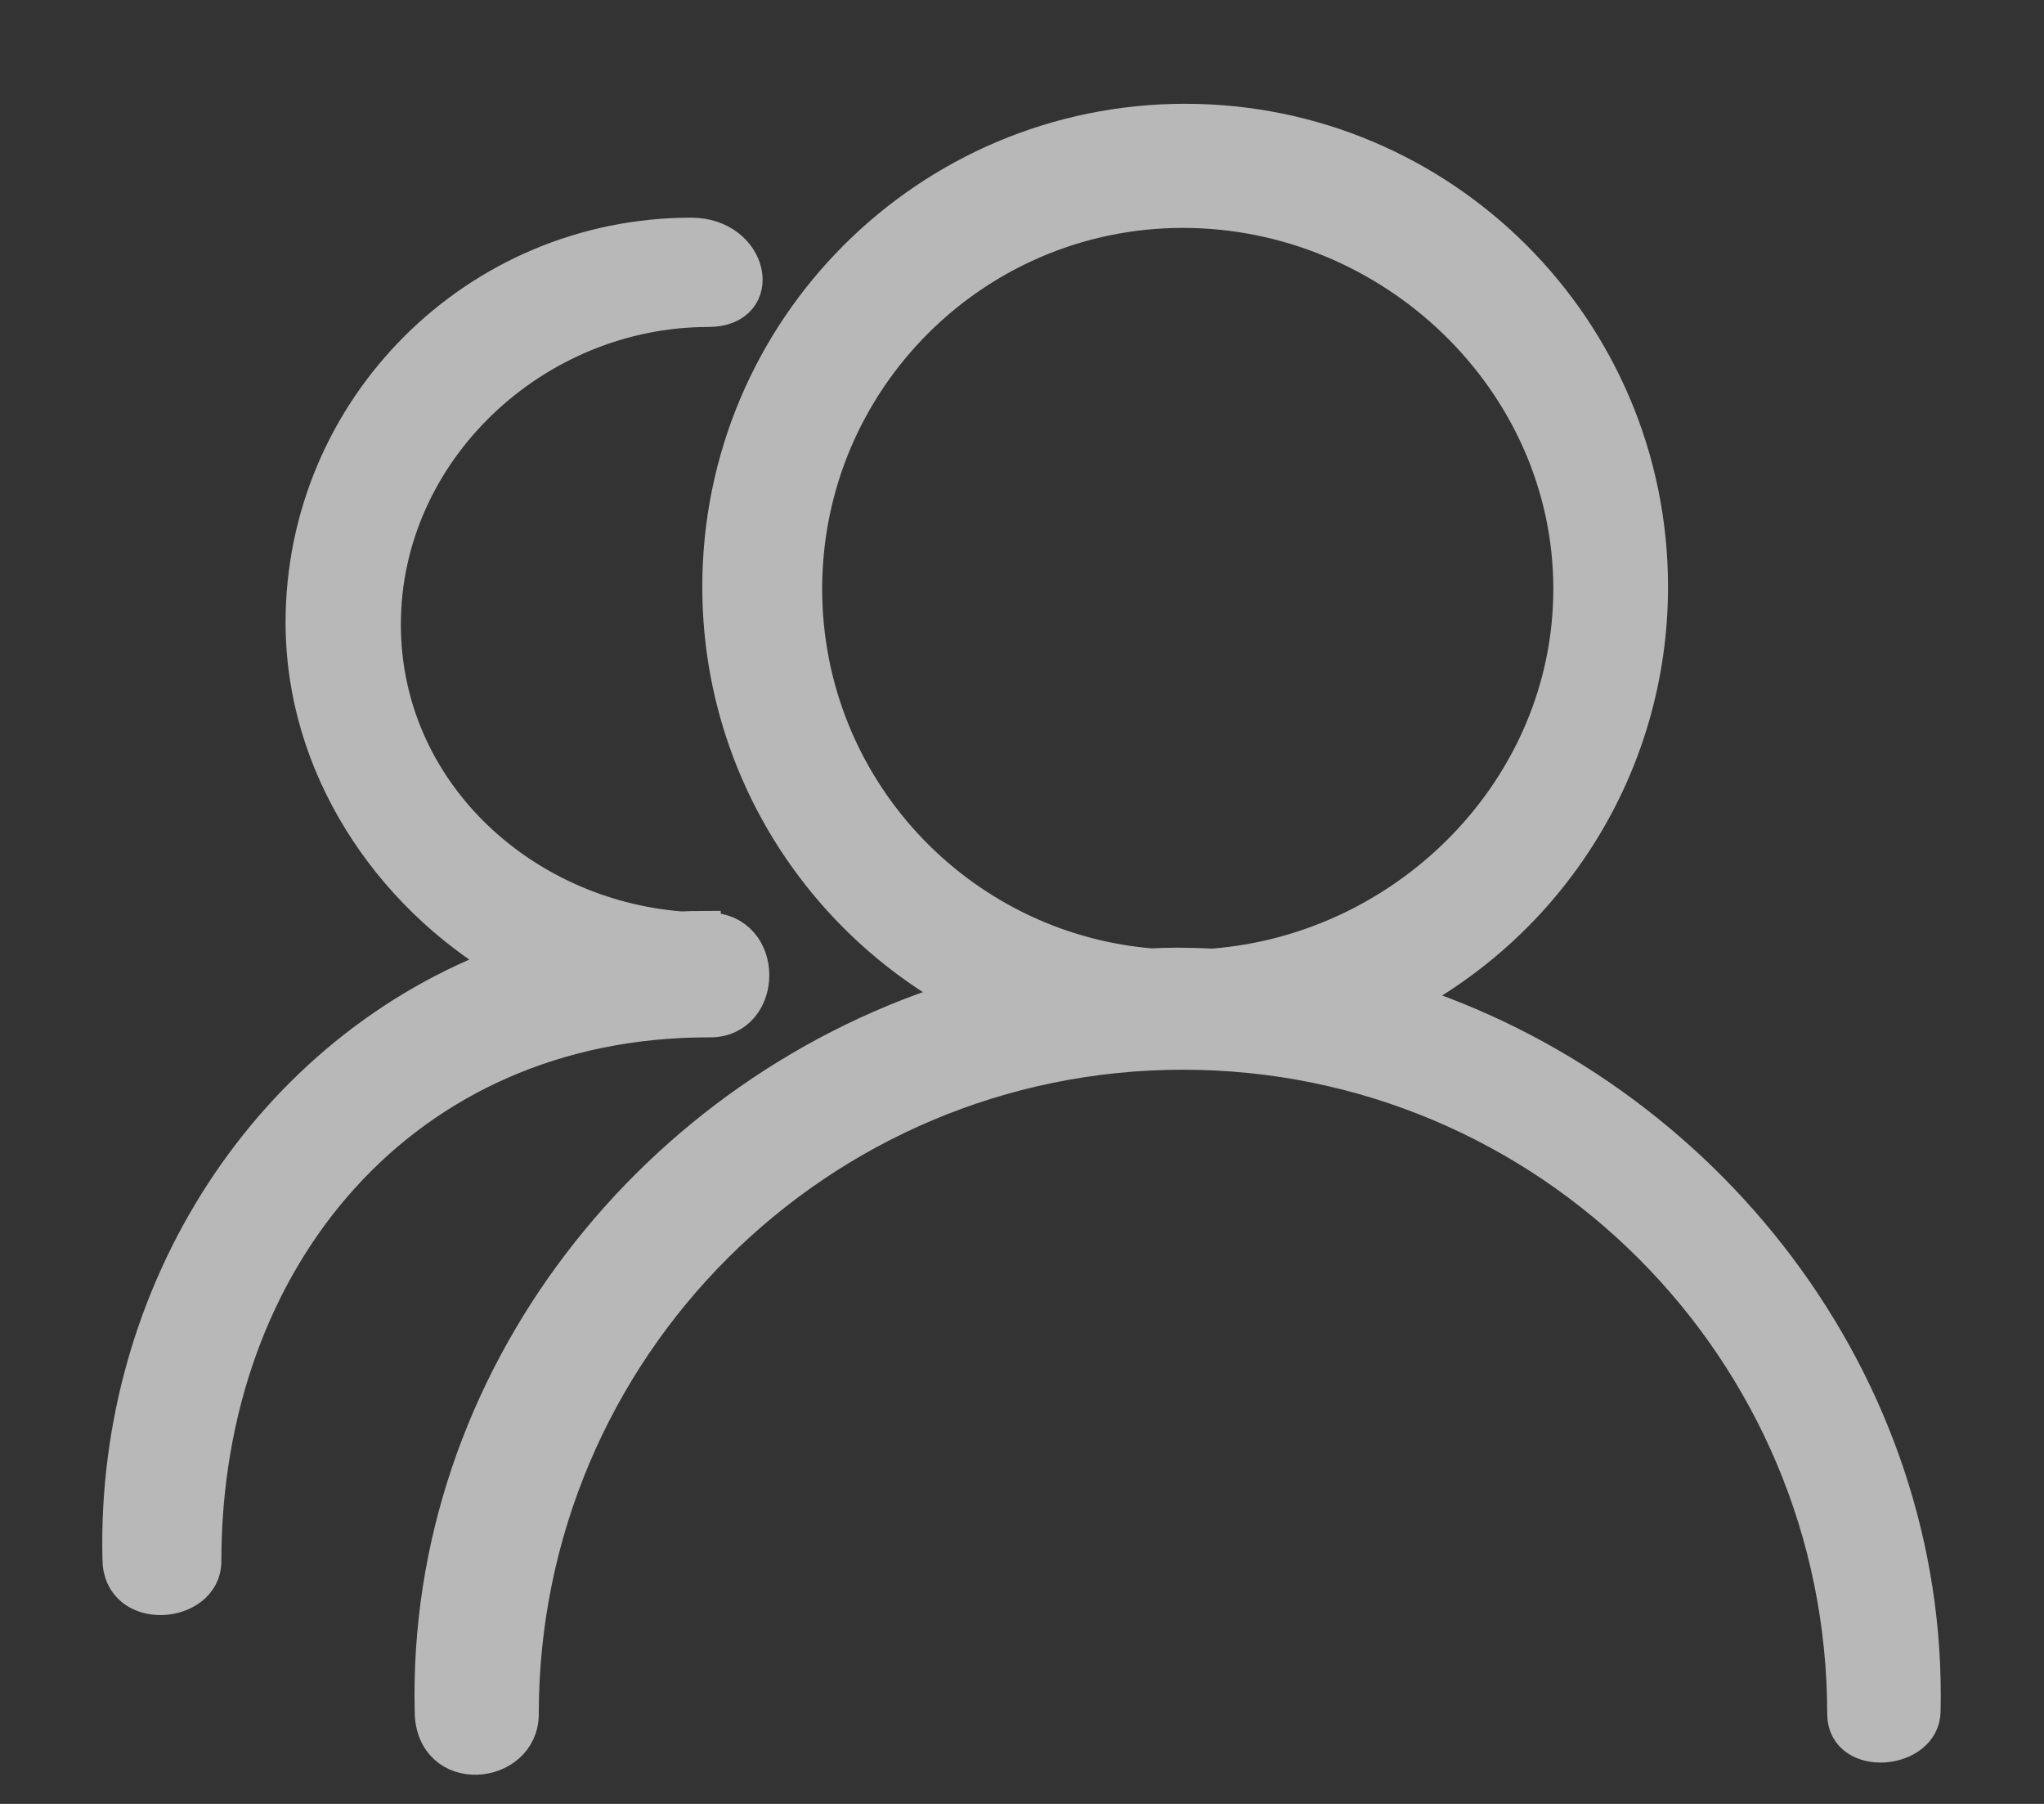 <?xml version="1.0" encoding="UTF-8"?>
<svg width="17px" height="15px" viewBox="0 0 17 15" version="1.1" xmlns="http://www.w3.org/2000/svg" xmlns:xlink="http://www.w3.org/1999/xlink">
    <rect x="0" y="0" width="17" height="15" fill="#333333" stroke="none"/>
    <!-- Generator: Sketch 50.2 (55047) - http://www.bohemiancoding.com/sketch -->
    <!-- <title>Group</title> -->
    <desc>Created with Sketch.</desc>
    <defs></defs>
    <g id="小雪" stroke="none" stroke-width="1" fill="none" fill-rule="evenodd" opacity="0.65">
        <g id="66-超级管理员" transform="translate(-22, -95)" fill="#FFFFFF" stroke="#FFFFFF" stroke-width="0.3">
            <g id="Group" transform="translate(23, 96)">
                <path d="M10.633,7.312 C11.874,6.669 12.723,5.374 12.723,3.879 C12.723,1.744 10.992,0.013 8.857,0.013 C6.722,0.013 4.991,1.744 4.991,3.879 C4.991,5.356 5.82,6.638 7.037,7.289 C4.452,8.063 2.535,10.479 2.599,13.226 C2.599,13.767 3.331,13.693 3.331,13.253 C3.331,10.211 5.797,7.745 8.839,7.745 C11.881,7.745 14.347,10.211 14.347,13.253 C14.347,13.622 14.99,13.566 14.99,13.226 C15.051,10.505 13.176,8.11 10.633,7.312 Z M8.795,7.03 C8.72,7.03 8.646,7.033 8.572,7.036 C6.957,6.9 5.688,5.547 5.688,3.897 C5.688,2.156 7.099,0.745 8.839,0.745 C10.58,0.745 12.069,2.156 12.069,3.897 C12.069,5.555 10.717,6.913 9.085,7.038 C8.988,7.033 8.891,7.031 8.795,7.03 Z M4.891,7.476 C4.897,7.476 4.901,7.476 4.906,7.476 C5.36,7.476 5.37,6.739 4.891,6.739 C4.879,6.739 4.867,6.738 4.855,6.738 L4.854,6.724 C4.791,6.724 4.728,6.727 4.665,6.729 C3.312,6.622 2.184,5.566 2.184,4.193 C2.184,2.744 3.44,1.569 4.891,1.569 C5.371,1.569 5.245,0.96 4.749,0.96 C2.968,0.96 1.525,2.401 1.525,4.178 C1.525,5.36 2.232,6.427 3.229,7.01 C1.252,7.734 -0.05,9.743 0.002,11.962 C0.002,12.413 0.691,12.351 0.691,11.984 C0.691,9.451 2.354,7.476 4.891,7.476 L4.891,7.476 Z" id="Fill-1"></path>
            </g>
        </g>
    </g>
</svg>
